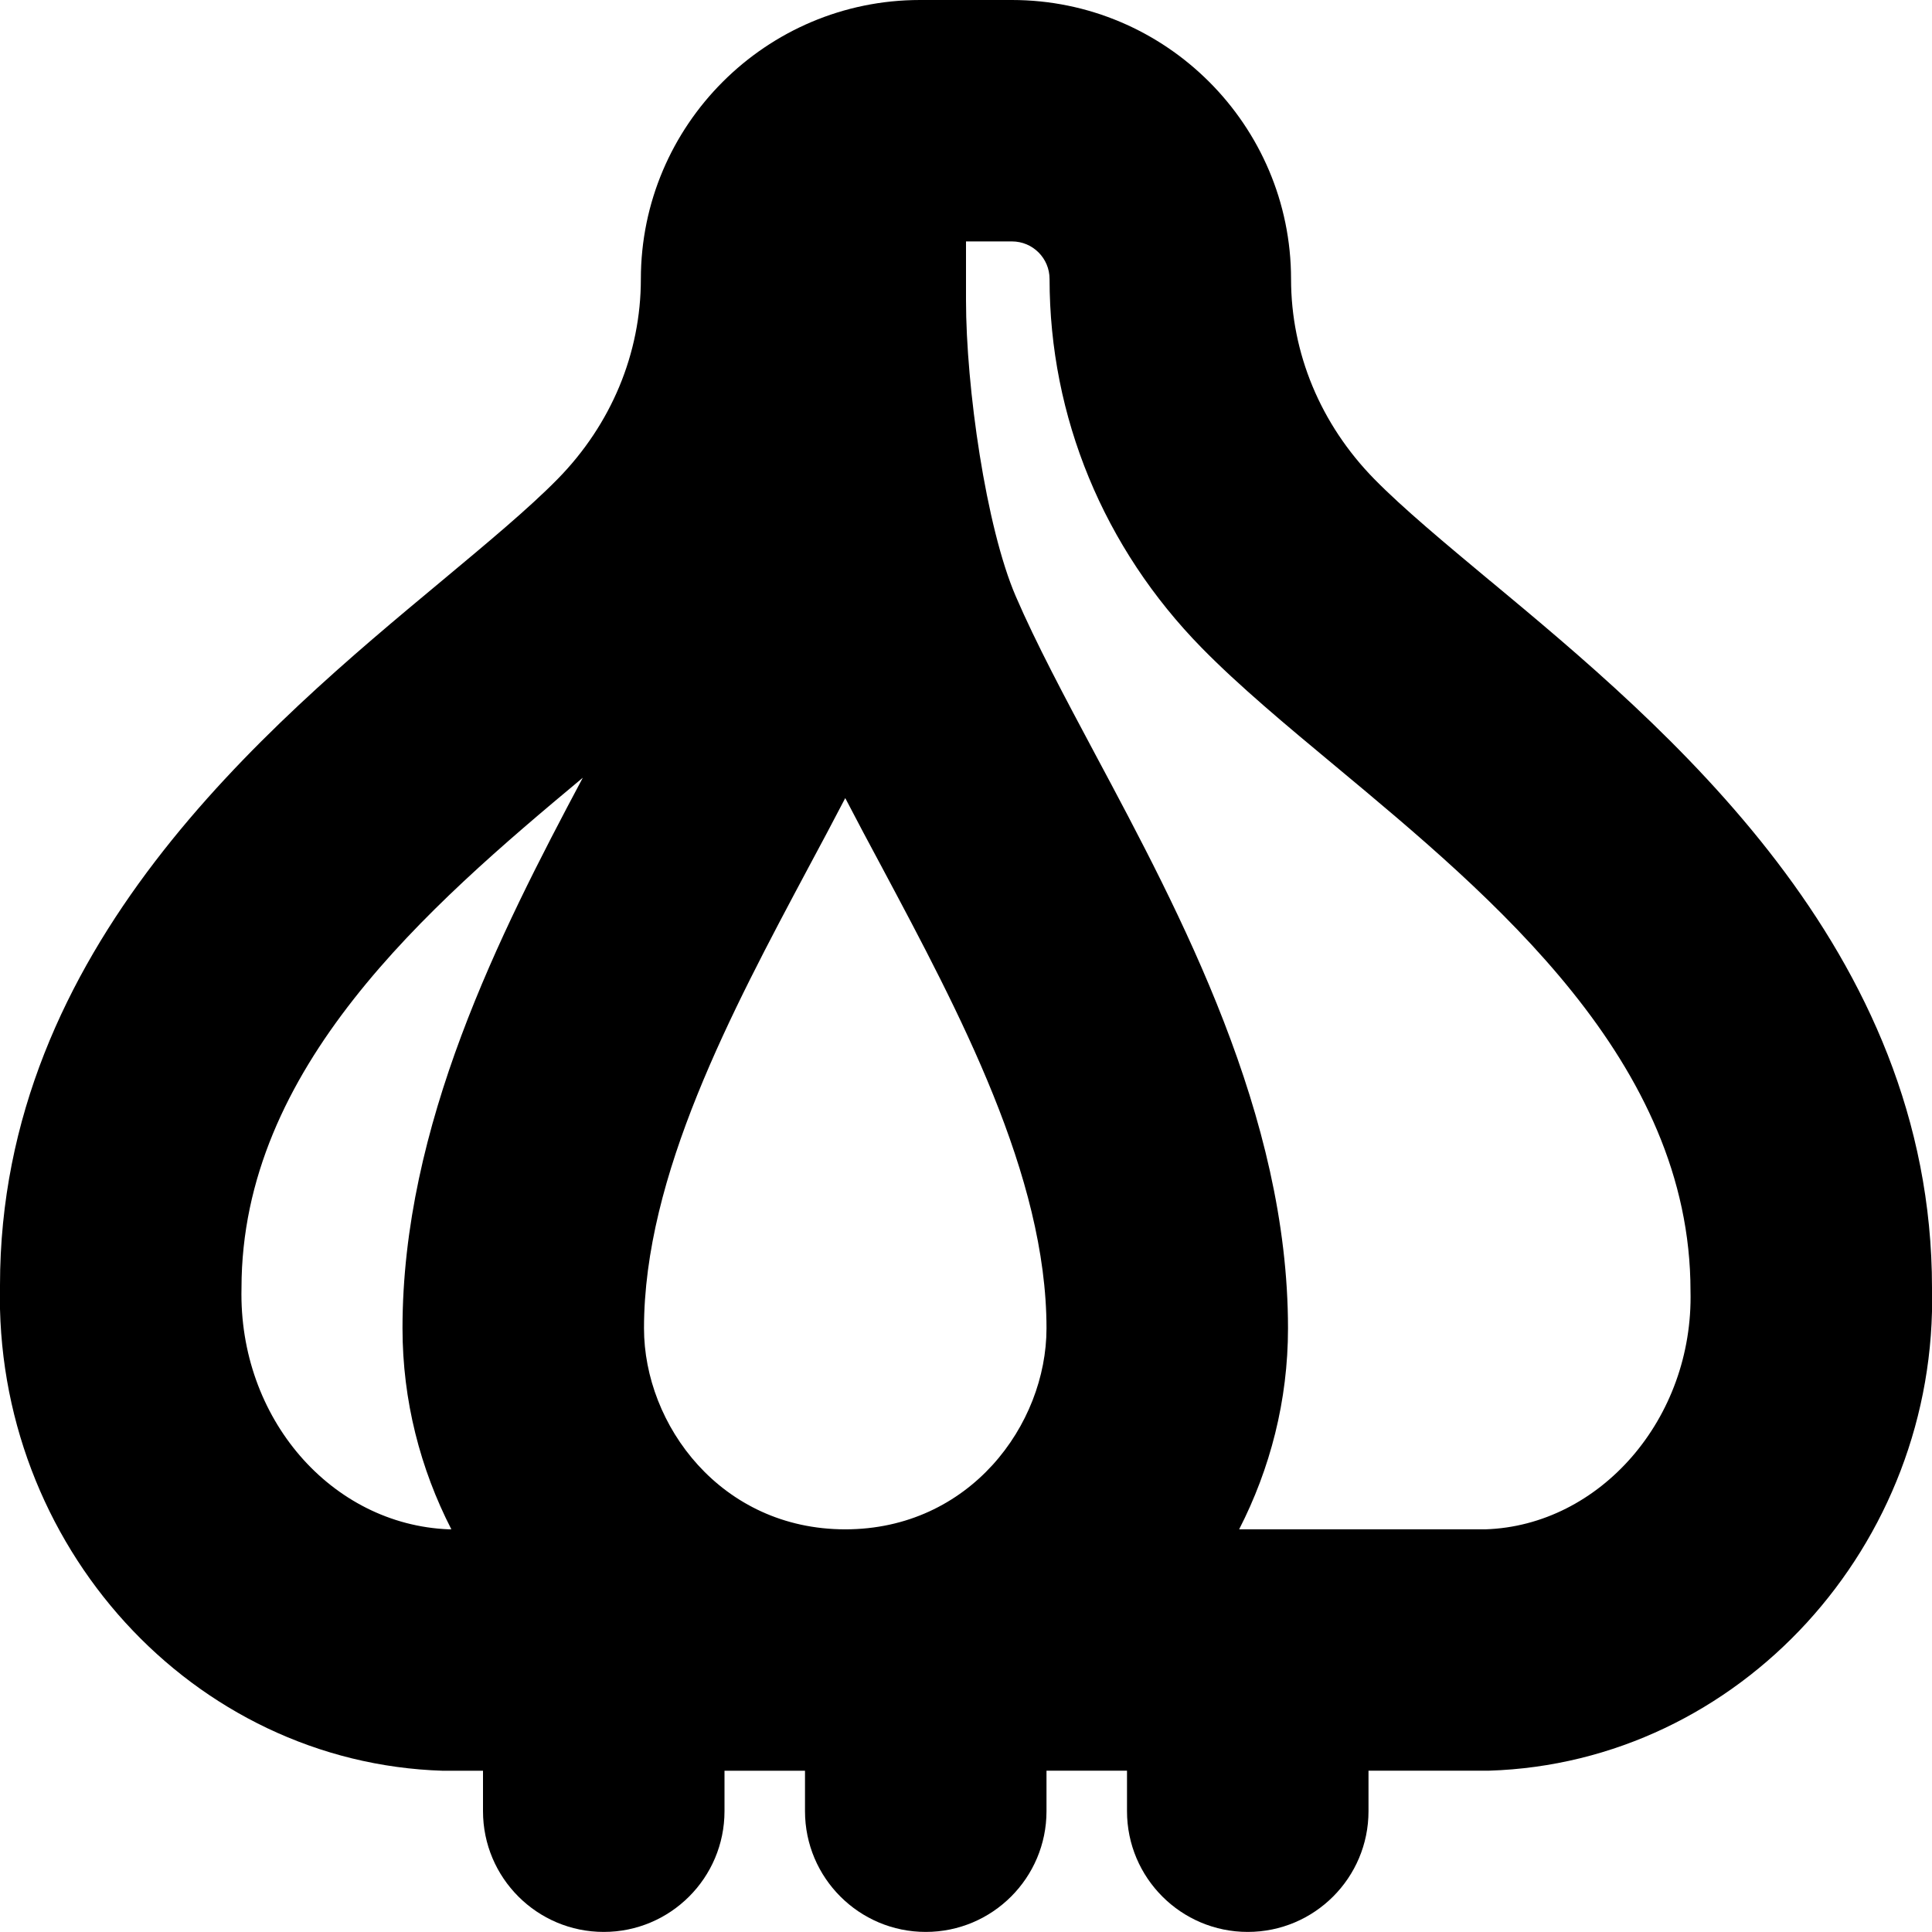 <?xml version="1.0" encoding="UTF-8"?>
<svg xmlns="http://www.w3.org/2000/svg" id="Layer_1" data-name="Layer 1" viewBox="0 0 24 24">
  <path d="m18.509,7.214c-.555-.463-1.08-.899-1.438-1.264-.666-.68-1.033-1.562-1.033-2.483,0-1.911-1.556-3.467-3.467-3.467h-1.143c-1.911,0-3.467,1.556-3.467,3.467,0,.922-.367,1.804-1.033,2.483-.357.364-.883.801-1.438,1.264C3.305,9.032,0,11.781,0,15.964c-.077,3.229,2.392,5.937,5.503,6.033.016,0,.031,0,.047,0h.45s0,.502,0,.502c0,.828.672,1.5,1.5,1.5s1.5-.672,1.5-1.5v-.502h1s0,.502,0,.502c0,.828.672,1.5,1.5,1.5s1.5-.672,1.5-1.5v-.503h1s0,.503,0,.503c0,.828.672,1.5,1.5,1.5s1.5-.672,1.5-1.5v-.503h1.497c3.111-.097,5.58-2.804,5.503-5.997,0-4.219-3.305-6.968-5.491-8.786Zm-8.009,11.784c-1.544,0-2.5-1.297-2.5-2.498,0-1.896,1.085-3.928,2.041-5.72.158-.294.312-.583.459-.866.147.283.301.572.459.866.956,1.792,2.041,3.823,2.041,5.72,0,1.201-.956,2.498-2.5,2.498Zm-7.5-2.998c0-2.733,2.307-4.728,4.24-6.339-1.037,1.947-2.24,4.318-2.24,6.839,0,.9.222,1.747.607,2.498h-.031c-1.461-.058-2.614-1.382-2.576-2.998Zm15.45,2.998h-3.057c.385-.751.607-1.598.607-2.498,0-2.647-1.328-5.135-2.396-7.133-.377-.707-.734-1.375-.986-1.96-.37-.859-.618-2.596-.618-3.679v-.729h.571c.258,0,.467.209.467.467,0,1.712.672,3.34,1.891,4.583.465.474,1.046.958,1.662,1.47,1.964,1.635,4.409,3.668,4.409,6.517.039,1.588-1.126,2.917-2.55,2.962Z"/>
</svg>
